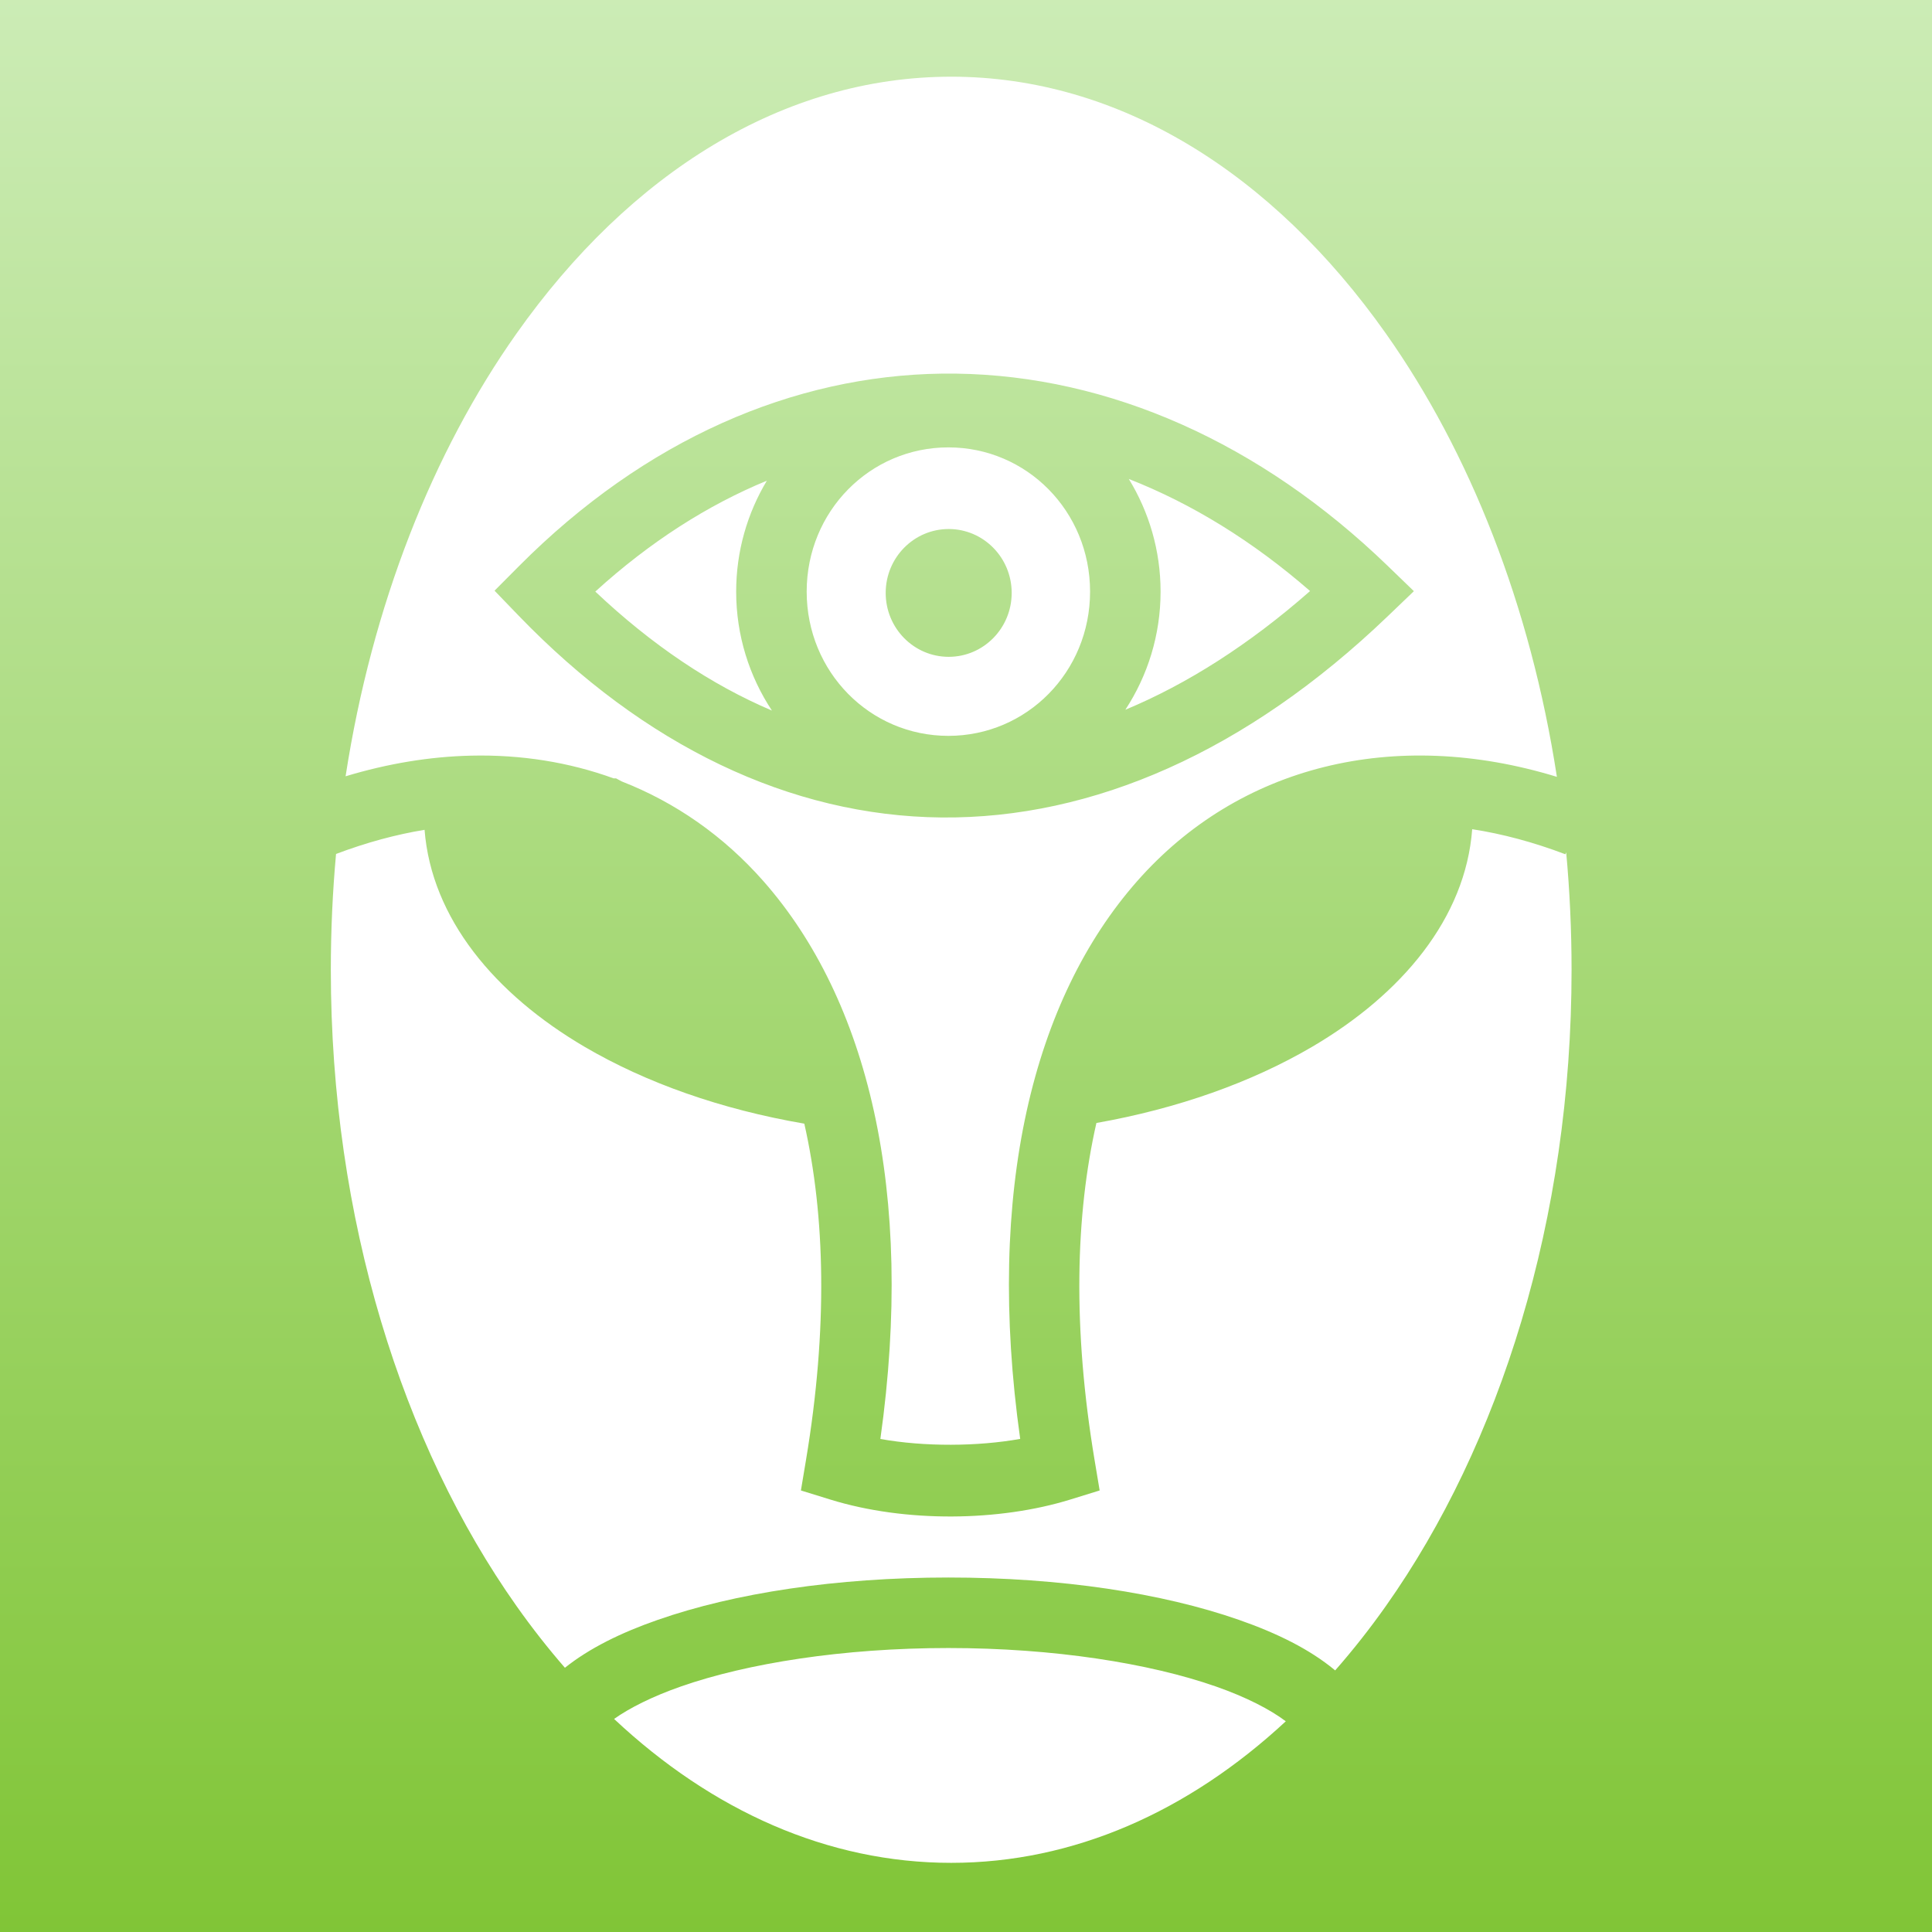 <svg style="height: 512px; width: 512px;" xmlns="http://www.w3.org/2000/svg" viewBox="0 0 512 512" width="512" height="512"><rect x="0" y="0" width="512" height="512" fill="#333333" stroke="none"/><defs><linearGradient x1="0" x2="0" y1="0" y2="1" id="lorc-third-eye-gradient-0"><stop offset="0%" stop-color="#ccecb6" stop-opacity="1"></stop><stop offset="100%" stop-color="#80c536" stop-opacity="1"></stop></linearGradient></defs><path d="M0 0h512v512H0z" fill="url(#lorc-third-eye-gradient-0)"></path><g class="" style="" transform="translate(0,0)"><path d="M252.076 20.326c-44.403 0-85.074 25.412-115.224 68.104-22.122 31.322-38.243 71.822-45.268 117.295 11.268-3.406 22.4-5.216 33.176-5.47 13.302-.316 26.063 1.73 37.87 6.024h.64c.506.263.99.537 1.49.804 14.208 5.552 26.97 14.42 37.545 26.42 27.592 31.31 40.233 82.2 31.002 147.836 11.677 2.103 25.794 2 37.056-.014-9.227-65.628 3.416-116.514 31.006-147.822 26.953-30.586 68.11-40.84 111.224-27.63-7.012-45.533-23.145-86.087-45.29-117.444-30.152-42.692-70.825-68.104-115.228-68.104zm-2.478 78.69c1.268-.017 2.536-.018 3.804 0 40.59.548 80.635 18.362 114.31 50.902l6.983 6.748-7.01 6.72c-37.295 35.744-78.045 53.636-118.17 53.253-40.128-.384-78.892-19.074-112.103-53.515l-6.353-6.588 6.454-6.488c33.47-33.64 72.76-50.512 112.084-51.034zm1.732 19.545c-20.775 0-37.55 16.932-37.55 38.225 0 21.293 16.775 38.225 37.55 38.225s37.55-16.932 37.55-38.225c0-21.294-16.775-38.224-37.55-38.224zm47.816 8.37c5.332 8.7 8.42 18.933 8.42 29.855 0 11.535-3.442 22.304-9.337 31.307 16.365-6.818 32.772-17.236 48.954-31.46-15.21-13.253-31.398-23.184-48.038-29.702zm-95.92.457c-15.647 6.447-30.93 16.173-45.464 29.384 14.99 14.17 30.685 24.68 46.806 31.537-5.98-9.046-9.476-19.896-9.476-31.522 0-10.73 2.973-20.8 8.133-29.398zm48.186 12.808c9.22 0 16.695 7.583 16.695 16.936 0 9.354-7.475 16.934-16.695 16.934s-16.693-7.58-16.693-16.933c0-9.352 7.472-16.935 16.692-16.935zm138.736 79.553c-1.77 23.523-18.57 43.682-42.44 57.676-16.024 9.395-35.52 16.348-57.147 20.178-5.55 24.405-6.327 54.318-.484 89.334l1.344 8.052-7.8 2.412c-18.743 5.8-43.65 6.162-63.57 0l-7.8-2.412 1.344-8.052c5.83-34.932 5.07-64.782-.444-89.155-22.05-3.786-41.922-10.808-58.207-20.356-23.814-13.962-40.593-34.06-42.43-57.514-7.567 1.242-15.398 3.354-23.458 6.397-.91 10.044-1.383 20.29-1.383 30.693 0 66.152 19.03 125.88 49.18 168.57 4.094 5.798 8.39 11.265 12.855 16.405 6.487-5.172 14.775-9.26 24.592-12.69 20.326-7.1 47.276-11.228 77.026-11.228 29.75 0 56.7 4.127 77.028 11.228 10.163 3.55 18.706 7.796 25.29 13.23.063.054.124.11.188.163 4.687-5.343 9.19-11.044 13.47-17.108 30.15-42.69 49.18-102.418 49.18-168.57 0-10.56-.49-20.955-1.427-31.145l-.203.538c-8.503-3.228-16.75-5.42-24.704-6.645zM251.326 436.744c-27.984 0-53.328 4.058-70.863 10.184-7.556 2.64-13.624 5.7-17.725 8.61 25.946 24.332 56.627 38.136 89.338 38.136 32.43 0 62.867-13.568 88.672-37.512-4.087-3.096-10.458-6.405-18.557-9.234-17.533-6.126-42.88-10.184-70.864-10.184z" fill="#ffffff" fill-opacity="1"></path></g></svg>